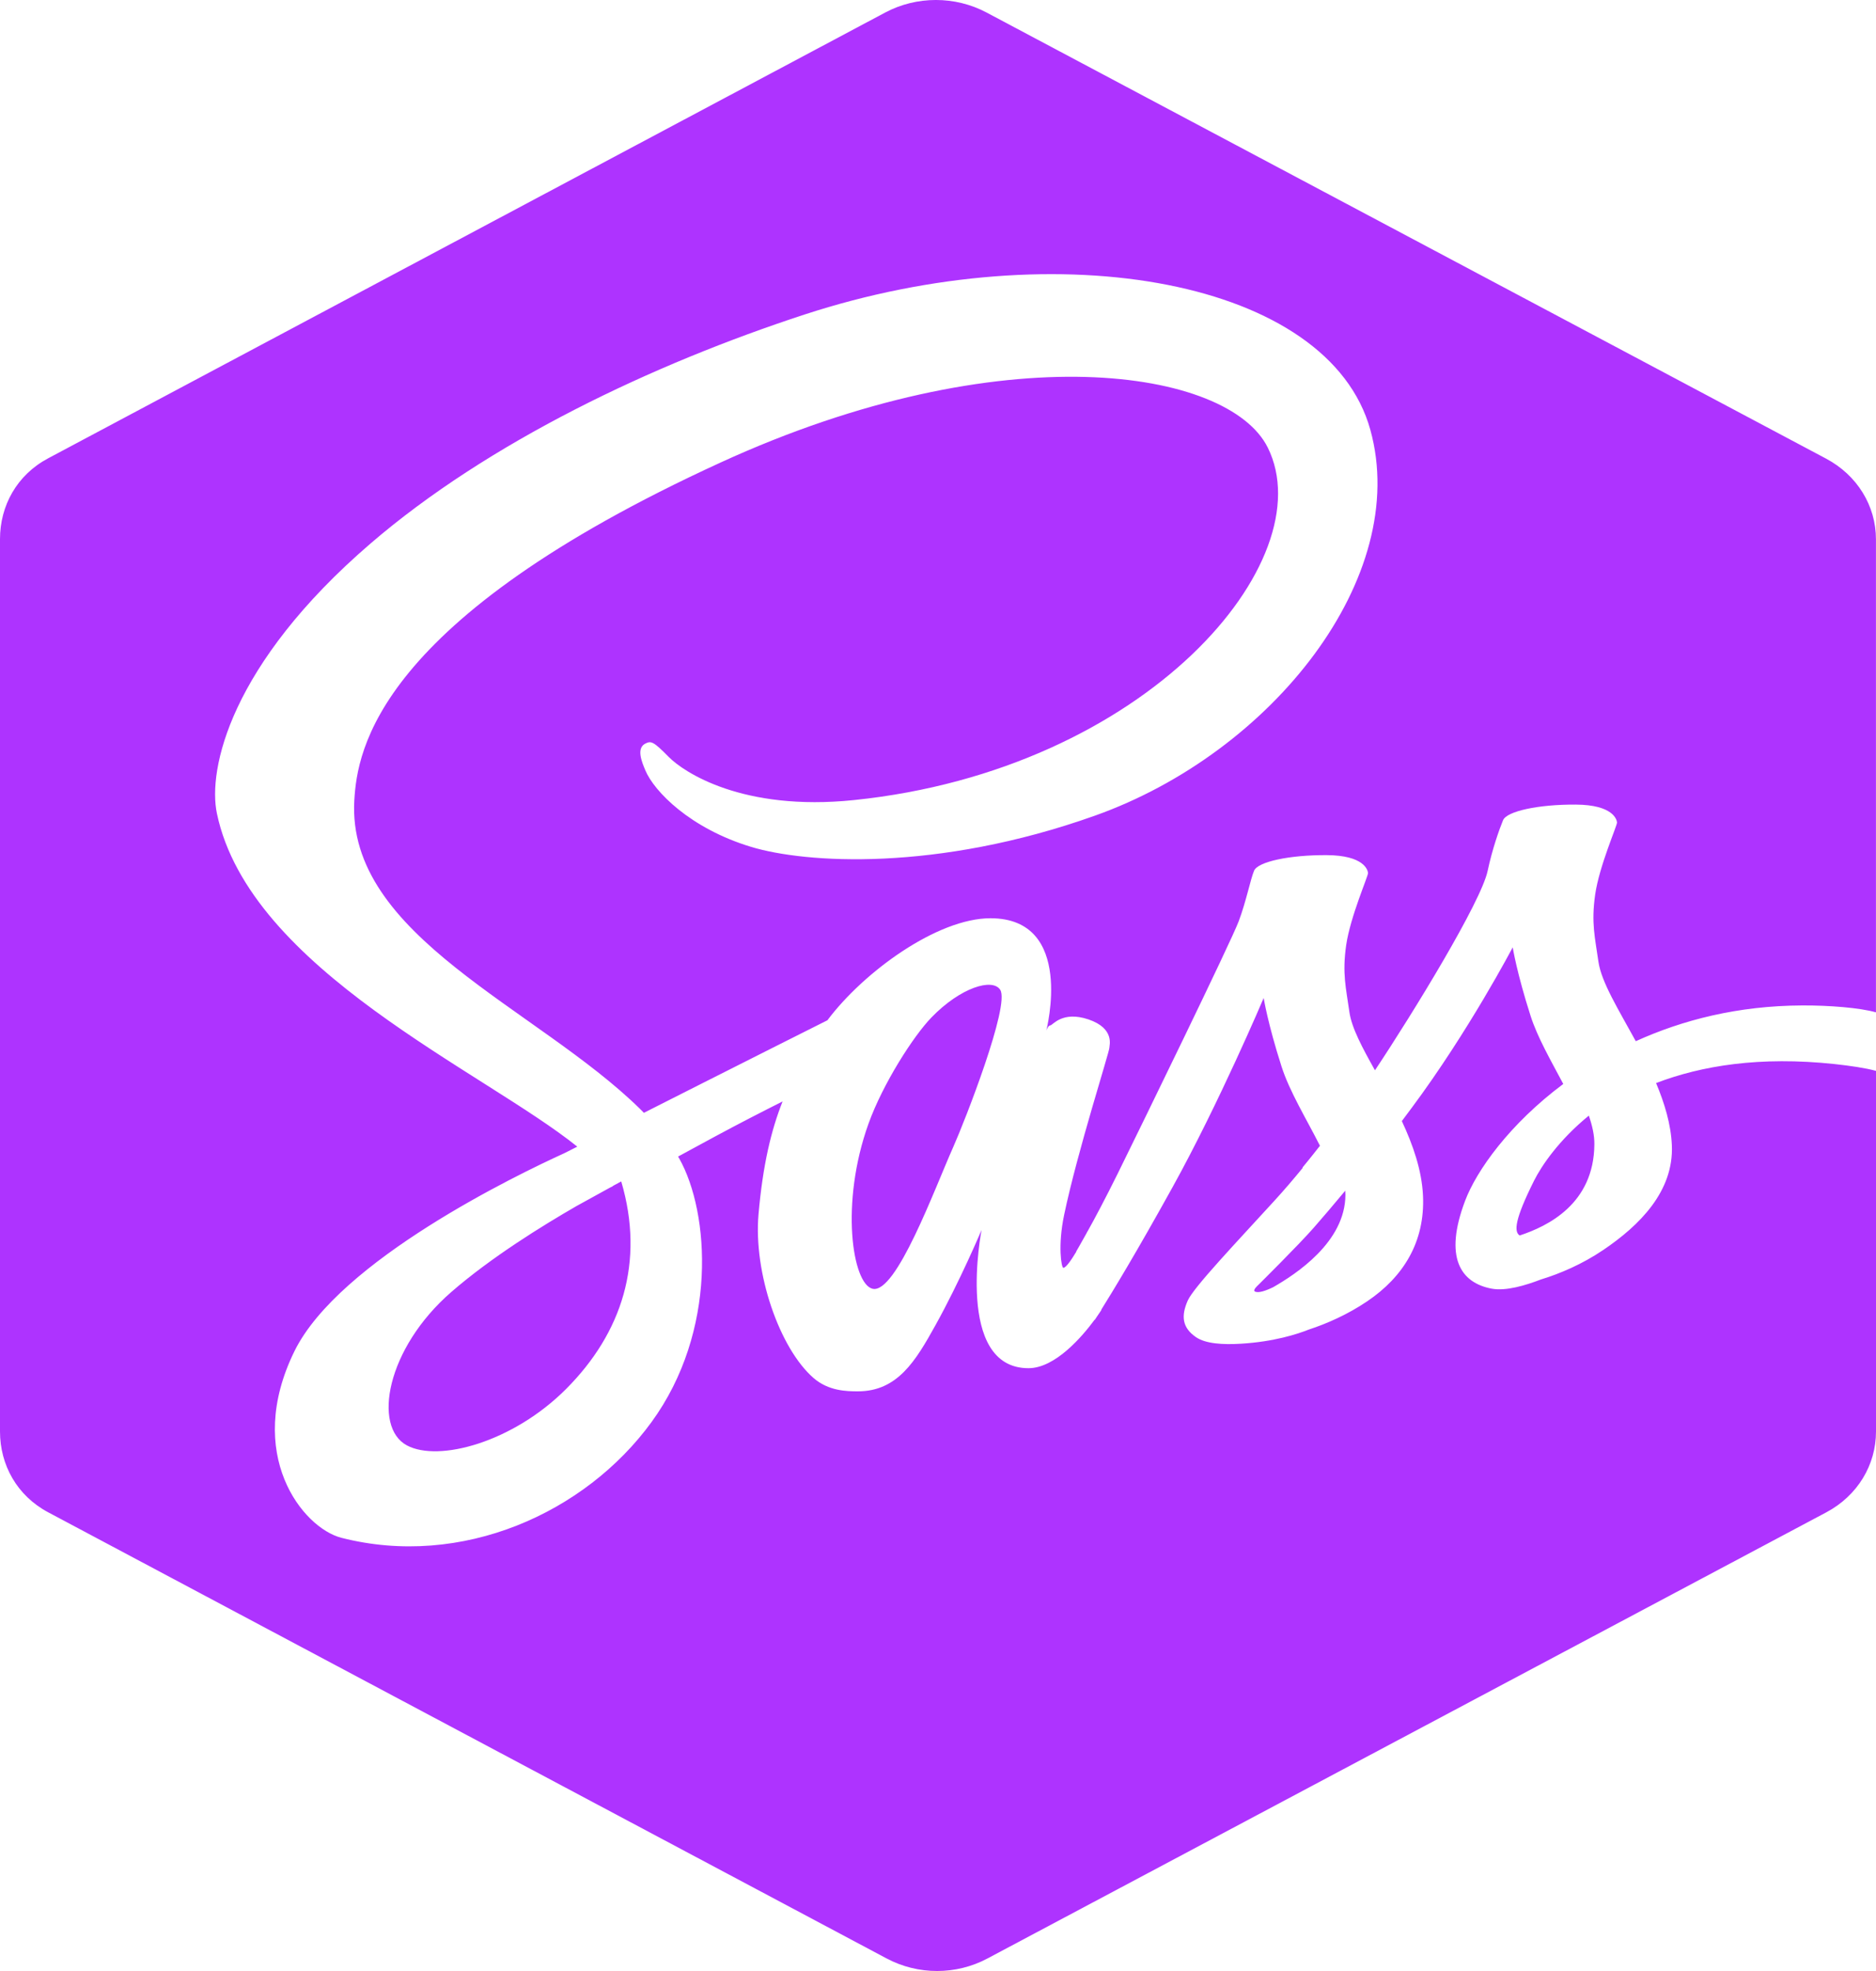 <svg width="40" height="42" viewBox="0 0 40 42" fill="none" xmlns="http://www.w3.org/2000/svg">
<path fill-rule="evenodd" clip-rule="evenodd" d="M12.292 25.7C11.566 26.118 10.471 26.794 9.624 27.53C8.234 28.736 7.943 30.409 8.676 30.8C9.355 31.162 10.939 30.732 12.072 29.596C13.262 28.403 13.752 26.891 13.246 25.175C13.186 25.207 13.128 25.24 13.07 25.27L13.072 25.273L12.995 25.313C12.699 25.475 12.457 25.609 12.292 25.7ZM32.709 25.159C32.298 25.981 32.277 26.245 32.402 26.327C32.999 26.13 33.987 25.655 33.995 24.382C33.997 24.192 33.951 23.987 33.877 23.773C33.239 24.293 32.871 24.837 32.709 25.159ZM39.117 22.674C37.522 22.504 36.277 22.709 35.311 23.079C35.49 23.507 35.627 23.952 35.647 24.401C35.692 25.387 34.954 26.116 34.184 26.636C33.735 26.94 33.257 27.142 32.856 27.264C32.535 27.388 32.109 27.517 31.806 27.46C31.139 27.335 30.784 26.791 31.238 25.59C31.483 24.94 32.19 23.95 33.332 23.098C33.071 22.606 32.781 22.105 32.634 21.644C32.342 20.736 32.254 20.187 32.254 20.187C32.254 20.187 31.313 21.979 30.099 23.609C30.029 23.704 29.96 23.797 29.89 23.889C30.128 24.398 30.316 24.937 30.341 25.479C30.386 26.464 29.922 27.209 29.152 27.729C28.735 28.011 28.29 28.206 27.908 28.331C27.664 28.428 27.168 28.59 26.462 28.633C26.076 28.657 25.704 28.635 25.497 28.491C25.211 28.293 25.177 28.048 25.325 27.714C25.45 27.43 26.385 26.45 27.169 25.591C27.386 25.354 27.592 25.112 27.776 24.887L27.772 24.878C27.772 24.878 27.914 24.709 28.144 24.415C27.858 23.848 27.494 23.258 27.324 22.723C27.032 21.815 26.944 21.266 26.944 21.266C26.944 21.266 25.991 23.512 24.997 25.305C24.228 26.694 23.714 27.536 23.483 27.905L23.481 27.92C23.481 27.92 23.446 27.974 23.387 28.058L23.342 28.126L23.341 28.12C23.083 28.47 22.504 29.155 21.929 29.155C20.349 29.155 20.929 26.209 20.929 26.209C20.929 26.209 20.468 27.3 19.947 28.237C19.523 29.001 19.137 29.648 18.292 29.648C18.049 29.648 17.664 29.641 17.344 29.362C16.619 28.729 16.064 27.121 16.173 25.875C16.266 24.817 16.443 24.083 16.686 23.471C16.253 23.688 15.752 23.945 15.242 24.22L14.458 24.645L14.483 24.687C15.132 25.84 15.305 28.365 13.891 30.304C12.477 32.244 9.844 33.424 7.279 32.769C6.451 32.557 5.201 30.984 6.279 28.791C7.231 26.858 11.032 25.029 12.034 24.573L12.309 24.434C10.312 22.828 5.324 20.662 4.625 17.335C4.427 16.398 4.905 14.158 7.899 11.583C10.417 9.418 13.919 7.759 17.155 6.702C22.591 4.927 28.334 5.974 29.218 9.158C30.087 12.29 27.13 16.036 23.343 17.382C19.962 18.584 17.167 18.394 16.018 18.047C14.713 17.653 13.947 16.862 13.76 16.415C13.687 16.24 13.561 15.946 13.76 15.845C13.883 15.783 13.932 15.798 14.26 16.131C14.572 16.447 15.825 17.295 18.207 17.049C24.457 16.405 28.222 11.941 27.032 9.539C26.199 7.857 21.382 7.098 15.364 9.856C8.017 13.221 7.618 15.995 7.555 17.049C7.383 19.948 11.446 21.472 13.645 23.628L13.729 23.713C14.141 23.505 14.575 23.285 15.001 23.07C16.11 22.51 17.155 21.985 17.642 21.741C18.416 20.708 19.986 19.567 21.119 19.567C22.932 19.567 22.309 21.96 22.309 21.96C22.309 21.96 22.346 21.851 22.395 21.85C22.447 21.848 22.646 21.535 23.206 21.722C23.781 21.916 23.65 22.287 23.654 22.325C23.661 22.398 22.974 24.526 22.689 25.89C22.552 26.541 22.631 27.016 22.672 27.016C22.728 27.016 22.842 26.85 22.949 26.672L22.947 26.667C22.947 26.667 23.027 26.532 23.161 26.29L23.187 26.239L23.188 26.241C23.347 25.957 23.569 25.538 23.826 25.02C24.329 24.001 26.248 20.068 26.411 19.633C26.574 19.198 26.659 18.748 26.739 18.555C26.818 18.362 27.497 18.217 28.29 18.222C29.083 18.227 29.163 18.538 29.169 18.602C29.174 18.666 28.792 19.53 28.703 20.14C28.616 20.75 28.7 21.054 28.772 21.566C28.819 21.901 29.047 22.326 29.317 22.807C30.137 21.575 31.581 19.216 31.72 18.556C31.815 18.104 31.968 17.671 32.048 17.478C32.128 17.285 32.806 17.14 33.599 17.145C34.392 17.15 34.472 17.461 34.478 17.525C34.483 17.59 34.099 18.453 34.012 19.063C33.925 19.672 34.009 19.977 34.081 20.489C34.143 20.928 34.512 21.517 34.878 22.187C35.876 21.735 37.051 21.431 38.426 21.425C38.996 21.422 39.657 21.474 39.999 21.572V11.492C39.999 10.781 39.602 10.126 38.932 9.771L21.034 0.266C20.364 -0.089 19.545 -0.089 18.876 0.266L1.027 9.766C0.358 10.121 0 10.778 0 11.488V30.504C0 31.214 0.36 31.871 1.028 32.226L18.905 41.733C19.575 42.089 20.386 42.089 21.055 41.733L38.941 32.226C39.61 31.869 40 31.214 40 30.504V22.819C39.773 22.757 39.441 22.709 39.117 22.674ZM19.862 21.679C19.478 22.074 18.824 23.093 18.518 23.945C17.909 25.638 18.173 27.359 18.604 27.462C19.107 27.583 19.932 25.32 20.328 24.435C20.575 23.881 21.538 21.421 21.327 21.092C21.162 20.835 20.48 21.042 19.862 21.679ZM26.825 27.385C26.825 27.385 26.704 27.491 26.756 27.52C26.828 27.559 26.981 27.509 27.148 27.428C27.622 27.155 28.684 26.472 28.687 25.461C28.687 25.432 28.685 25.403 28.683 25.373C28.437 25.67 28.21 25.934 28.014 26.159C27.679 26.541 26.825 27.385 26.825 27.385Z" fill="#AE33FF"/>
</svg>
